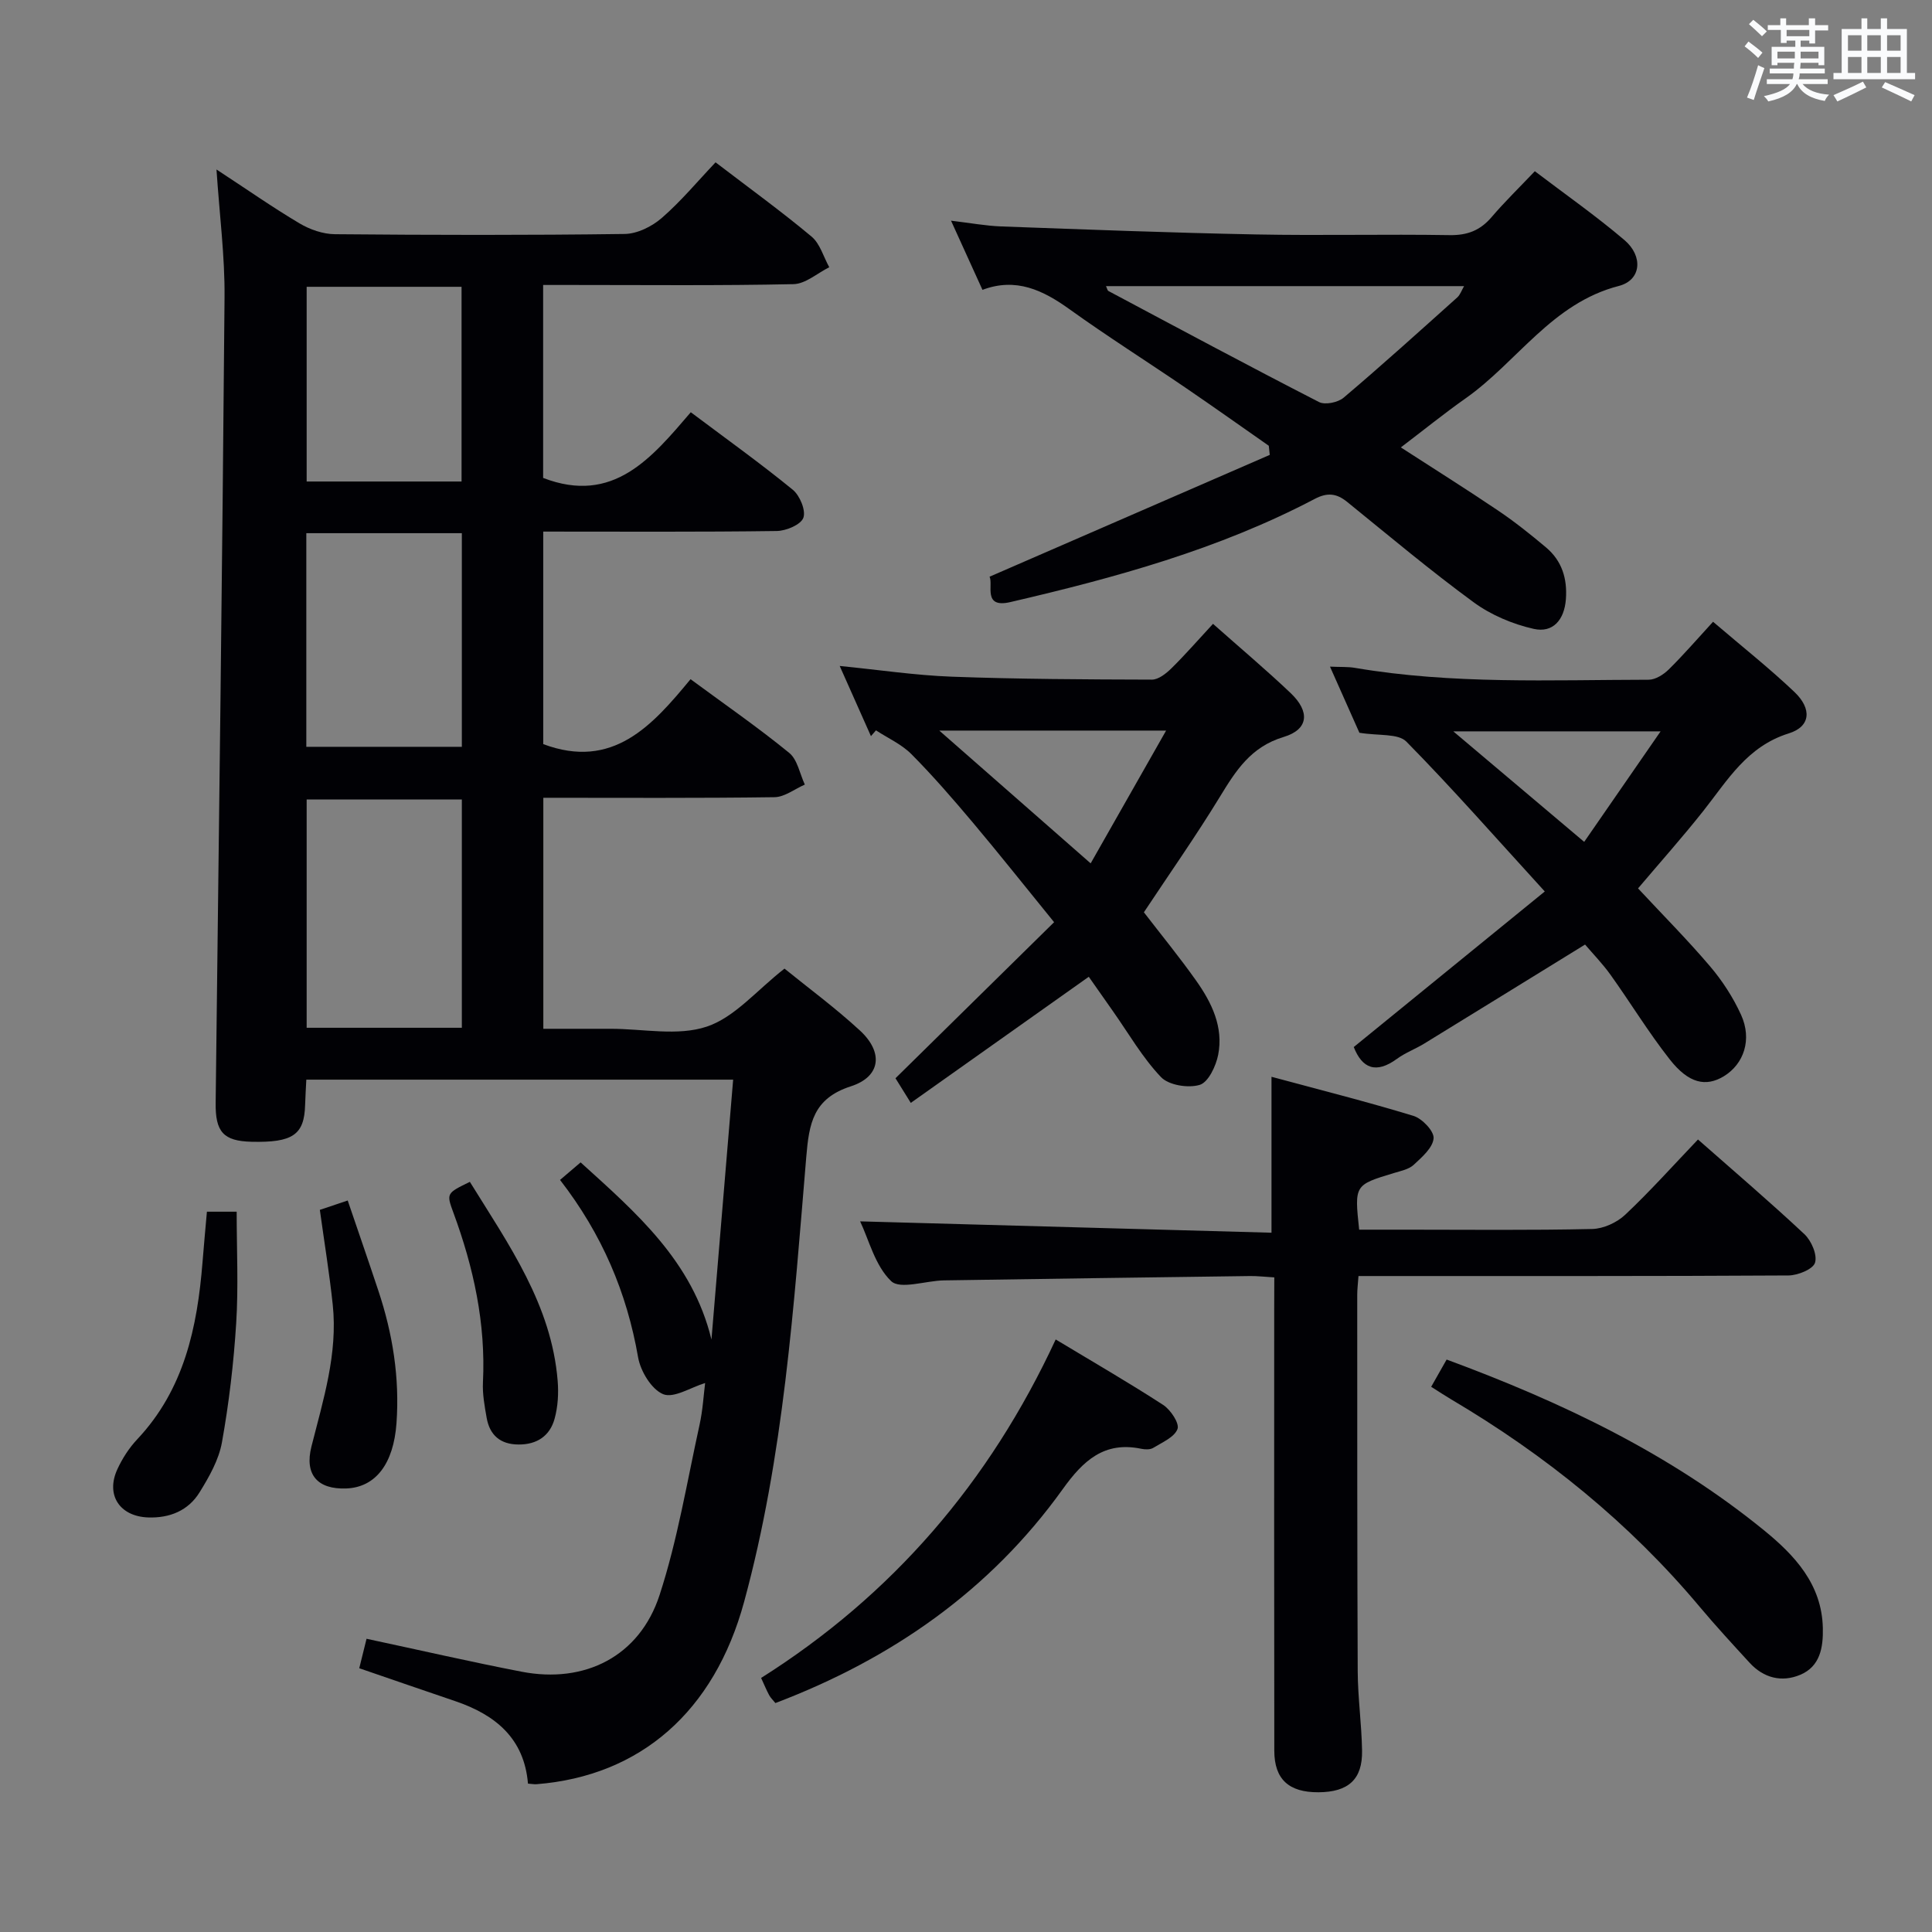 <svg enable-background="new 0 0 400 400" viewBox="0 0 400 400" xmlns="http://www.w3.org/2000/svg"><rect x="0" y="0" width="400" height="400" fill="#808080" stroke="none"/><g fill="#010105"><path d="m115.95 244.29c1.57-1.33 2.79-2.38 4.26-3.63 11.54 10.46 23.15 20.45 27.09 36.68 1.49-17.81 2.97-35.61 4.49-53.81-29.66 0-58.73 0-88.37 0-.08 1.73-.2 3.48-.25 5.24-.17 6.18-2.55 7.82-11.09 7.62-5.85-.14-7.51-2.06-7.43-8.07.67-55.61 1.38-111.21 1.84-166.82.07-8.43-1.03-16.87-1.67-26.41 6.23 4.07 11.58 7.82 17.18 11.15 2.15 1.28 4.87 2.23 7.34 2.25 19.99.18 39.99.22 59.98-.05 2.61-.03 5.65-1.54 7.68-3.3 4-3.47 7.42-7.6 11.15-11.53 7 5.35 13.61 10.14 19.86 15.36 1.77 1.47 2.48 4.2 3.68 6.36-2.47 1.22-4.91 3.45-7.41 3.5-15.31.33-30.64.17-45.97.17-1.82 0-3.65 0-5.86 0v39.95c14.54 5.6 22.49-4.18 30.57-13.6 7.41 5.56 14.44 10.59 21.12 16.05 1.46 1.2 2.74 4.29 2.19 5.8-.52 1.43-3.56 2.71-5.51 2.74-15.98.22-31.96.12-48.35.12v44c14.41 5.4 22.6-3.86 30.5-13.44 7.17 5.28 14 10.01 20.42 15.25 1.72 1.4 2.2 4.34 3.24 6.57-2.09.91-4.18 2.58-6.28 2.61-15.81.22-31.63.12-47.86.12v47.83h9.49 4.5c6.66 0 13.85 1.56 19.85-.45 5.79-1.93 10.36-7.54 16.09-12.01 4.89 3.97 10.51 8.11 15.61 12.81 4.9 4.51 4.36 9.55-1.87 11.56-7.83 2.53-8.65 7.73-9.23 14.61-2.59 30.94-4.66 61.98-12.87 92.13-6.18 22.71-21.47 36.04-42.96 37.75-.48.04-.96-.06-1.79-.12-.77-9.37-6.75-14.26-15.07-17.08-6.42-2.17-12.83-4.4-19.86-6.81.5-2.03 1.02-4.13 1.51-6.1 11.06 2.36 21.55 4.78 32.11 6.82 13.1 2.53 24.43-3.19 28.56-15.88 3.73-11.44 5.68-23.46 8.28-35.26.67-3.05.84-6.22 1.15-8.63-2.97.9-6.49 3.21-8.69 2.31-2.42-1-4.69-4.76-5.19-7.64-2.33-13.38-7.44-25.46-16.16-36.72zm-20.33-31.5c0-15.97 0-31.54 0-47.26-10.87 0-21.42 0-32.13 0v47.26zm-32.2-58.17h32.2c0-14.96 0-29.52 0-44.23-10.86 0-21.41 0-32.2 0zm32.14-54.93c0-13.71 0-27.06 0-40.31-10.93 0-21.49 0-32.07 0v40.31z"/><path d="m263.83 264.47c-2.08-.12-3.54-.3-5-.28-21.13.28-42.27.57-63.4.9-3.76.06-9.06 1.95-10.93.15-3.33-3.19-4.6-8.55-6.42-12.37 28.42.78 56.73 1.56 85.17 2.35 0-11.23 0-21.26 0-32.28 9.75 2.63 19.64 5.12 29.39 8.09 1.8.55 4.3 3.17 4.17 4.65-.16 1.95-2.41 3.9-4.11 5.48-1.02.94-2.67 1.27-4.09 1.7-8.19 2.48-8.2 2.46-7.21 11.73h9.77c12.83 0 25.65.15 38.47-.14 2.33-.05 5.12-1.33 6.84-2.95 5.2-4.9 9.97-10.24 15.07-15.58 7.42 6.54 14.88 12.9 22.03 19.6 1.44 1.35 2.71 4.27 2.2 5.91-.41 1.35-3.55 2.62-5.48 2.64-27.82.17-55.63.11-83.45.12-1.79 0-3.58 0-5.59 0-.12 1.65-.26 2.78-.26 3.9.01 25.98-.02 51.97.1 77.95.03 5.47.81 10.94.9 16.41.11 5.95-2.84 8.59-9.04 8.62-6.11.03-9.12-2.68-9.13-8.59-.05-30.48-.02-60.96-.02-91.44.02-2 .02-3.99.02-6.57z"/><path d="m204.88 119.4c19.75-8.59 38.88-16.91 58.01-25.22-.07-.63-.13-1.26-.2-1.89-5.75-4.02-11.47-8.08-17.26-12.03-7.98-5.44-16.15-10.6-23.99-16.23-5.52-3.97-11.1-6.63-18.03-4.02-2.12-4.67-4.09-9.01-6.51-14.32 4.03.48 7.19 1.07 10.37 1.19 17.62.64 35.23 1.32 52.86 1.66 13.33.26 26.66-.08 39.99.14 3.68.06 6.34-.97 8.69-3.72 2.69-3.15 5.68-6.06 8.96-9.51 6.29 4.78 12.66 9.24 18.56 14.26 3.89 3.31 3.52 8.28-1.16 9.49-13.87 3.57-21.02 15.72-31.71 23.26-4.48 3.15-8.74 6.61-13.43 10.17 6.87 4.45 13.6 8.66 20.17 13.1 3.44 2.32 6.7 4.93 9.88 7.6 3.29 2.77 4.44 6.44 4.12 10.73-.32 4.28-2.68 7.04-6.67 6.14-4.35-.98-8.83-2.87-12.42-5.5-8.99-6.58-17.54-13.77-26.2-20.79-2.2-1.78-4.11-1.99-6.74-.6-19.87 10.44-41.31 16.31-63.01 21.35-5.75 1.33-3.47-3.58-4.28-5.26zm24.1-60.16c.25.51.3.9.51 1.01 14.5 7.72 28.98 15.49 43.6 22.99 1.25.64 3.92.09 5.09-.9 7.98-6.76 15.74-13.78 23.53-20.76.61-.55.9-1.46 1.41-2.34-24.97 0-49.5 0-74.14 0z"/><path d="m281.45 151.71c-1.68-3.78-3.7-8.31-6.09-13.69 2.17.1 3.71 0 5.2.26 20.16 3.43 40.49 2.48 60.78 2.45 1.41 0 3.1-1.08 4.18-2.15 3.06-3.02 5.88-6.29 9.15-9.85 6.13 5.24 11.72 9.66 16.86 14.55 3.64 3.47 3.36 7.15-1.18 8.56-8.63 2.69-12.66 9.68-17.66 16.01-4.32 5.46-8.97 10.67-13.55 16.08 5.06 5.44 10.21 10.61 14.92 16.15 2.55 3 4.78 6.45 6.41 10.03 2.32 5.1.59 10.2-3.59 12.73-3.7 2.23-7.25 1.49-11.16-3.48-4.41-5.6-8.13-11.74-12.28-17.54-1.63-2.28-3.61-4.31-5.27-6.26-11.28 6.95-22.28 13.74-33.29 20.5-1.84 1.13-3.92 1.89-5.64 3.15-4.36 3.19-7.22 1.99-8.96-2.43 13-10.59 25.96-21.14 39.55-32.21-10.14-11.1-19.12-21.34-28.66-31.03-1.72-1.73-5.74-1.17-9.72-1.83zm62.36-.29c-15.04 0-28.7 0-42.92 0 9.23 7.79 17.93 15.13 27.1 22.88 5.32-7.69 10.36-14.98 15.82-22.88z"/><path d="m251.14 129.16c5.68 5.04 11.03 9.54 16.08 14.34 4.03 3.84 3.73 7.52-1.45 9.08-6.84 2.06-9.92 7.01-13.25 12.46-4.93 8.07-10.38 15.83-15.69 23.84 3.6 4.68 7.38 9.29 10.81 14.14 3.23 4.55 5.7 9.62 4.57 15.37-.46 2.33-2.04 5.68-3.82 6.22-2.37.72-6.41.08-8.02-1.61-3.84-4.03-6.69-9.02-9.93-13.62-1.7-2.42-3.4-4.84-5.02-7.15-12.3 8.72-24.34 17.24-36.85 26.11-1.43-2.3-2.51-4.05-3.17-5.1 10.93-10.76 21.59-21.24 32.84-32.31-6.24-7.67-11.45-14.25-16.86-20.67-4.07-4.83-8.22-9.63-12.67-14.11-2.04-2.06-4.88-3.32-7.35-4.94-.35.4-.69.8-1.04 1.2-2.08-4.67-4.15-9.33-6.47-14.53 8.11.8 15.64 1.94 23.21 2.22 13.8.51 27.62.57 41.43.61 1.36 0 2.95-1.27 4.04-2.34 2.83-2.78 5.44-5.79 8.61-9.21zm-56.67 22.1c10.81 9.48 20.72 18.18 31.34 27.49 5.32-9.36 10.34-18.2 15.62-27.49-15.85 0-30.72 0-46.96 0z"/><path d="m299.51 281.48c23.95 8.85 46.23 19.5 65.67 35.32 6.36 5.18 12.02 11.18 12.22 20.27.09 4.03-.56 7.95-4.68 9.68-3.84 1.61-7.58.67-10.48-2.49-3.48-3.79-6.98-7.59-10.29-11.53-14.59-17.42-31.98-31.47-51.49-43-1.27-.75-2.5-1.57-4.15-2.61 1.05-1.84 2-3.51 3.2-5.64z"/><path d="m218.57 277.32c7.85 4.73 15.18 8.96 22.26 13.56 1.54 1 3.4 3.82 2.96 4.98-.65 1.71-3.18 2.77-5.03 3.91-.63.38-1.66.35-2.45.19-7.7-1.62-12.07 2.48-16.26 8.32-15.07 21.04-35.43 35.17-59.51 44.32-.48-.59-.98-1.06-1.29-1.63-.55-1.01-.98-2.08-1.67-3.57 27.12-17.13 47.25-40.44 60.99-70.08z"/><path d="m42.84 250.87h6.16c0 7.87.38 15.51-.1 23.1-.52 8.26-1.49 16.52-2.95 24.66-.65 3.62-2.65 7.14-4.63 10.34-2.34 3.79-6.18 5.36-10.67 5.2-5.87-.22-8.81-4.65-6.35-9.98 1.03-2.24 2.44-4.43 4.13-6.22 9.71-10.33 12.42-23.17 13.5-36.64.26-3.31.57-6.61.91-10.46z"/><path d="m66.22 250.49c1.76-.59 3.31-1.11 5.77-1.94 2.14 6.29 4.28 12.46 6.34 18.66 2.97 8.9 4.43 18.02 3.76 27.43-.6 8.43-4.32 13.29-10.39 13.53-5.96.23-8.69-2.87-7.22-8.68 2.44-9.66 5.48-19.22 4.41-29.37-.68-6.41-1.72-12.77-2.67-19.63z"/><path d="m97.28 244.69c8.09 13.06 16.91 25.47 18.18 41.22.21 2.58.05 5.32-.63 7.8-.97 3.57-3.65 5.39-7.48 5.36-3.75-.02-5.95-1.92-6.59-5.51-.43-2.43-.89-4.94-.77-7.38.6-12.18-1.94-23.77-6.12-35.11-1.48-4.01-1.42-4.03 3.41-6.38z"/></g><path d="m361.2 9.6.8-1c.9.7 1.9 1.4 2.9 2.3l-.9 1.1c-1-1-2-1.8-2.8-2.4zm.5 10.6c.9-2.1 1.6-4.3 2.3-6.7.4.2.8.4 1.3.6-.7 2.1-1.5 4.3-2.2 6.6zm.4-15.2.9-.9c1 .8 2 1.6 2.8 2.4l-1 1c-.9-.9-1.8-1.7-2.7-2.5zm12.5-1.2h1.2v1.4h2.7v1.1h-2.7v2.7h-1.2v-.6h-1.8v1.3h4.9v3.8h-1.2v-.5h-3.7c0 .4-.1.9-.1 1.2h5.1v1h-5.2c0 .5-.1.9-.2 1.2h6v1h-5.2c1.1 1.3 2.9 2 5.5 2.2-.4.4-.7.8-.9 1.3-2.9-.5-4.8-1.6-5.7-3.5h-.1c-.8 1.7-2.7 2.9-5.9 3.6-.2-.4-.6-.8-.9-1.1 2.8-.6 4.6-1.4 5.4-2.5h-4.8v-1h5.3c.1-.3.2-.7.2-1.2h-4.9v-1h5c0-.4 0-.8.1-1.2h-3.5v.5h-1.2v-3.8h4.9v-1.3h-1.8v.5h-1.2v-2.7h-2.7v-1h2.6v-1.4h1.2v1.4h4.7v-1.4zm-6.6 8.3h3.6c0-.4 0-.9 0-1.4h-3.6zm1.9-4.6h4.7v-1.3h-4.7zm6.6 3.2h-3.7v1.4h3.7z" fill="#fafbfc"/><path d="m385.3 3.8h1.3v2.2h2.8v-2.2h1.3v2.2h4.1v9.1h1.7v1.3h-16.9v-1.3h1.7v-9.1h4.1v-2.2zm.4 13.1.7 1.2c-1.8.9-3.8 1.9-6 2.9-.2-.4-.5-.8-.8-1.3 2.3-1 4.3-1.9 6.1-2.8zm-3.1-6.4h2.8v-3.2h-2.8zm0 4.6h2.8v-3.3h-2.8zm4-4.6h2.8v-3.2h-2.8zm0 4.6h2.8v-3.3h-2.8zm3.7 1.9c2.1.9 4.1 1.8 6.1 2.7l-.7 1.3c-2.2-1.1-4.2-2-6.1-2.9zm3.2-9.7h-2.8v3.2h2.8zm-2.8 7.8h2.8v-3.3h-2.8z" fill="#fafbfc"/></svg>